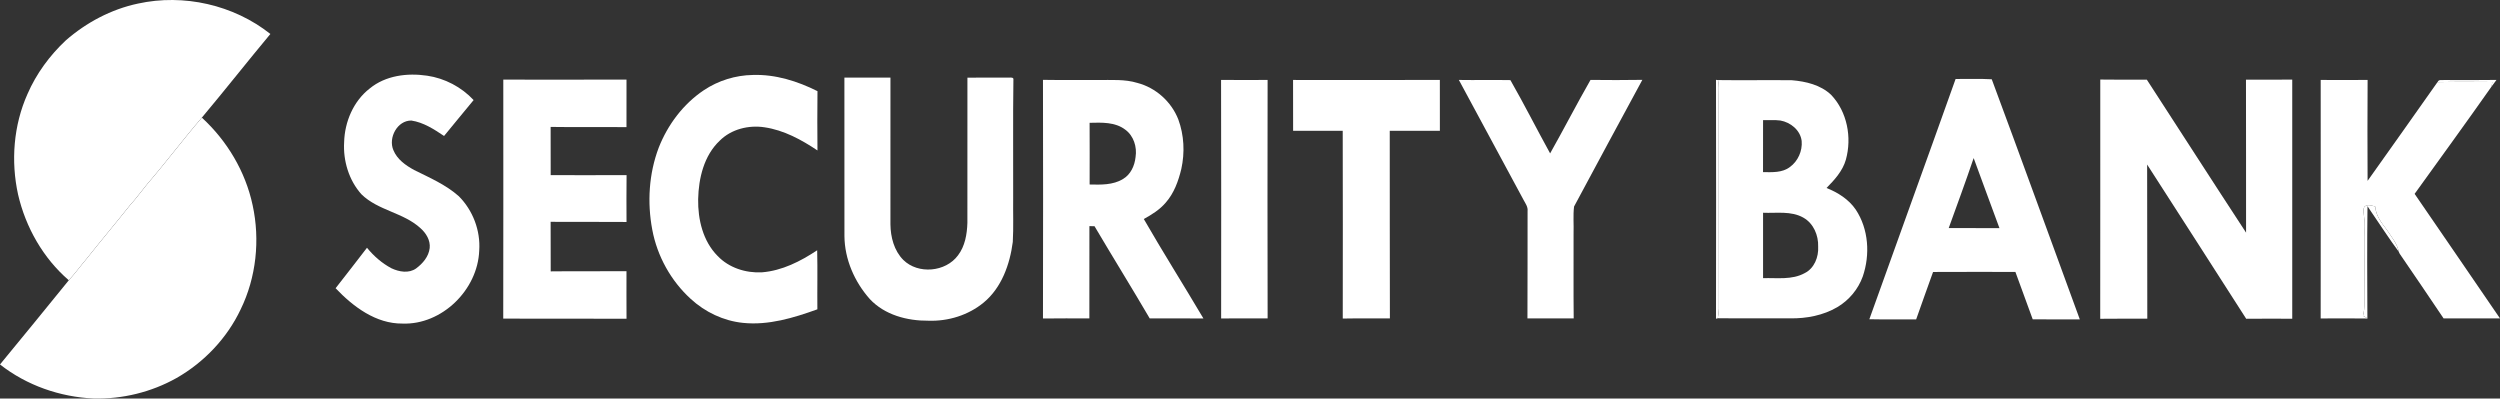<svg width="138" height="22" viewBox="0 0 138 22" fill="none" xmlns="http://www.w3.org/2000/svg">
    <rect x="0" y="0" width="138" height="22" fill="#333333" stroke="none"/>
    <path d="M7.615 0.198C10.139 -0.355 12.892 0.264 14.925 1.875C13.652 3.403 12.422 4.968 11.143 6.492C10.115 7.683 9.174 8.946 8.145 10.137C7.817 10.533 7.519 10.953 7.171 11.333C6.378 12.329 5.557 13.303 4.765 14.301C4.437 14.687 4.141 15.098 3.797 15.47C2.387 14.256 1.417 12.553 0.998 10.738C0.593 8.897 0.746 6.918 1.516 5.192C2.004 4.066 2.745 3.061 3.635 2.227C4.77 1.238 6.142 0.51 7.615 0.198Z" fill="white"/>
    <path d="M20.409 4.884C21.286 4.163 22.487 4.018 23.576 4.178C24.549 4.32 25.47 4.802 26.144 5.524C25.594 6.18 25.058 6.849 24.512 7.506C23.961 7.135 23.374 6.754 22.706 6.654C21.933 6.647 21.421 7.604 21.714 8.287C21.922 8.799 22.395 9.13 22.86 9.384C23.711 9.808 24.604 10.191 25.324 10.829C26.102 11.607 26.529 12.726 26.453 13.83C26.373 16.004 24.386 17.945 22.213 17.861C20.749 17.874 19.496 16.93 18.525 15.91C19.111 15.172 19.679 14.419 20.258 13.676C20.63 14.134 21.086 14.532 21.607 14.808C22.026 15.007 22.566 15.105 22.969 14.818C23.335 14.546 23.665 14.164 23.719 13.693C23.765 13.268 23.521 12.872 23.216 12.601C22.273 11.729 20.869 11.628 19.949 10.722C19.261 9.952 18.937 8.884 18.996 7.855C19.025 6.725 19.509 5.582 20.409 4.884Z" fill="white"/>
    <path d="M38.85 4.981C39.648 4.447 40.601 4.152 41.558 4.138C42.801 4.096 44.022 4.479 45.125 5.032C45.112 6.123 45.115 7.214 45.124 8.305C44.238 7.712 43.27 7.184 42.205 7.027C41.326 6.893 40.368 7.126 39.726 7.768C38.858 8.589 38.564 9.834 38.538 10.995C38.52 12.118 38.803 13.315 39.613 14.129C40.24 14.787 41.17 15.08 42.06 15.032C43.169 14.944 44.193 14.423 45.108 13.815C45.134 14.901 45.108 15.988 45.119 17.074C43.808 17.547 42.425 17.968 41.017 17.823C39.943 17.715 38.92 17.229 38.126 16.497C37.034 15.501 36.277 14.138 36.005 12.678C35.721 11.175 35.818 9.586 36.361 8.151C36.86 6.881 37.717 5.74 38.85 4.981Z" fill="white"/>
    <path d="M46.611 4.282C47.458 4.288 48.306 4.284 49.153 4.285C49.149 6.983 49.152 9.681 49.152 12.378C49.159 13.089 49.352 13.834 49.863 14.349C50.683 15.155 52.2 15.02 52.882 14.095C53.269 13.588 53.38 12.93 53.4 12.305C53.402 9.632 53.397 6.959 53.402 4.286C54.175 4.284 54.947 4.287 55.72 4.283C55.802 4.28 55.966 4.266 55.94 4.401C55.909 6.574 55.936 8.748 55.927 10.921C55.916 11.732 55.951 12.544 55.906 13.354C55.746 14.594 55.287 15.884 54.3 16.7C53.453 17.401 52.334 17.743 51.244 17.703C50.079 17.714 48.833 17.387 48.013 16.507C47.17 15.558 46.624 14.315 46.613 13.03C46.612 10.114 46.615 7.198 46.611 4.282Z" fill="white"/>
    <path d="M27.782 4.395C30.048 4.396 32.316 4.401 34.583 4.393C34.579 5.268 34.582 6.144 34.582 7.019C33.187 7.002 31.791 7.028 30.395 7.006C30.398 7.894 30.393 8.781 30.398 9.668C31.794 9.669 33.191 9.673 34.587 9.666C34.576 10.528 34.581 11.391 34.584 12.253C33.188 12.239 31.791 12.255 30.395 12.245C30.399 13.157 30.393 14.069 30.399 14.98C31.793 14.963 33.187 14.982 34.582 14.97C34.583 15.845 34.577 16.72 34.584 17.595C32.316 17.583 30.047 17.596 27.779 17.588C27.788 13.191 27.782 8.793 27.782 4.395Z" fill="white"/>
    <path d="M87.797 4.411C88.751 4.42 89.704 4.425 90.658 4.408C89.4 6.739 88.134 9.064 86.888 11.401C86.828 11.891 86.878 12.394 86.861 12.89C86.866 14.451 86.851 16.013 86.868 17.575C86.017 17.579 85.166 17.576 84.315 17.575C84.328 15.601 84.315 13.626 84.322 11.651C84.348 11.426 84.212 11.24 84.111 11.055C82.919 8.839 81.719 6.629 80.529 4.413C81.477 4.428 82.426 4.405 83.374 4.422C84.135 5.751 84.826 7.125 85.567 8.467C86.325 7.123 87.031 5.749 87.797 4.411Z" fill="white"/>
    <path d="M107.949 4.36C108.614 4.367 109.281 4.337 109.945 4.376C111.584 8.784 113.184 13.212 114.805 17.629C113.938 17.627 113.072 17.636 112.206 17.627C111.887 16.755 111.567 15.883 111.25 15.01C109.735 15.011 108.22 15.003 106.705 15.013C106.394 15.886 106.077 16.756 105.772 17.63C104.91 17.623 104.048 17.642 103.188 17.622C104.767 13.199 106.375 8.785 107.949 4.36ZM107.569 12.589C108.502 12.593 109.436 12.588 110.37 12.593C109.888 11.306 109.424 10.013 108.946 8.725C108.507 10.02 108.034 11.303 107.569 12.589Z" fill="white"/>
    <path d="M115.935 4.391C116.791 4.405 117.647 4.397 118.504 4.396C120.332 7.21 122.145 10.035 123.983 12.842C123.977 10.027 123.988 7.213 123.978 4.397C124.83 4.396 125.681 4.402 126.532 4.394C126.529 8.794 126.53 13.194 126.532 17.594C125.684 17.59 124.837 17.588 123.99 17.596C122.163 14.76 120.355 11.914 118.522 9.083C118.536 11.919 118.518 14.755 118.531 17.592C117.664 17.595 116.797 17.584 115.932 17.597C115.94 13.195 115.932 8.793 115.935 4.391Z" fill="white"/>
    <path d="M57.572 4.408C58.589 4.425 59.606 4.41 60.623 4.415C61.345 4.425 62.086 4.362 62.787 4.578C63.798 4.842 64.659 5.611 65.042 6.591C65.363 7.46 65.408 8.423 65.209 9.325C65.049 9.991 64.808 10.664 64.349 11.184C64.018 11.574 63.58 11.846 63.138 12.09C64.202 13.939 65.344 15.744 66.43 17.581C65.441 17.567 64.452 17.579 63.463 17.574C62.465 15.87 61.423 14.19 60.418 12.488C60.323 12.486 60.229 12.484 60.135 12.482C60.129 14.18 60.132 15.878 60.133 17.577C59.279 17.576 58.425 17.568 57.572 17.581C57.582 13.19 57.581 8.799 57.572 4.408ZM60.146 6.779C60.152 7.914 60.15 9.049 60.147 10.184C60.768 10.197 61.438 10.221 61.99 9.88C62.415 9.634 62.633 9.146 62.683 8.671C62.772 8.114 62.579 7.495 62.114 7.157C61.553 6.728 60.813 6.763 60.146 6.779Z" fill="white"/>
    <path d="M67.403 4.412C68.259 4.416 69.115 4.419 69.972 4.413C69.965 8.8 69.962 13.188 69.973 17.577C69.118 17.575 68.262 17.572 67.407 17.579C67.409 13.19 67.416 8.801 67.403 4.412Z" fill="white"/>
    <path d="M71.377 4.414C74.078 4.416 76.779 4.42 79.48 4.412C79.482 5.348 79.481 6.284 79.481 7.219C78.559 7.22 77.637 7.217 76.714 7.22C76.723 10.671 76.708 14.122 76.722 17.574C75.854 17.582 74.987 17.567 74.12 17.584C74.125 14.129 74.127 10.674 74.118 7.22C73.205 7.22 72.293 7.217 71.38 7.22C71.378 6.285 71.382 5.35 71.377 4.414Z" fill="white"/>
    <path d="M94.835 4.42C96.194 4.44 97.555 4.412 98.915 4.429C99.685 4.494 100.5 4.685 101.079 5.236C101.966 6.167 102.233 7.589 101.892 8.815C101.715 9.44 101.266 9.926 100.824 10.377C101.451 10.626 102.051 11.003 102.439 11.572C103.151 12.645 103.237 14.059 102.825 15.261C102.572 15.968 102.062 16.574 101.421 16.954C100.639 17.411 99.72 17.586 98.824 17.573C97.49 17.568 96.156 17.582 94.822 17.566C94.858 17.392 94.876 17.217 94.883 17.04C94.87 13.107 94.884 9.173 94.874 5.239C94.877 4.966 94.896 4.689 94.835 4.42ZM97.321 6.632C97.319 7.589 97.324 8.545 97.319 9.502C97.82 9.504 98.374 9.545 98.799 9.222C99.247 8.901 99.5 8.332 99.452 7.782C99.381 7.185 98.836 6.75 98.275 6.652C97.958 6.611 97.638 6.64 97.321 6.632ZM97.321 11.744C97.322 12.947 97.322 14.151 97.321 15.354C98.089 15.329 98.916 15.465 99.621 15.075C100.15 14.812 100.395 14.185 100.362 13.616C100.385 12.989 100.105 12.329 99.547 12.015C98.868 11.629 98.063 11.777 97.321 11.744Z" fill="white"/>
    <path d="M128.102 4.413C128.965 4.42 129.828 4.419 130.692 4.412C130.681 6.269 130.681 8.126 130.691 9.983C131.983 8.171 133.266 6.352 134.549 4.534H134.556C135.561 4.51 136.567 4.518 137.572 4.526C137.56 4.607 137.549 4.688 137.539 4.77C136.141 6.758 134.709 8.727 133.287 10.701C134.865 12.988 136.427 15.286 138 17.577C136.962 17.573 135.923 17.58 134.885 17.575C134.097 16.392 133.29 15.223 132.491 14.048C132.456 14.001 132.429 13.95 132.412 13.896C132.321 13.431 132.001 13.067 131.749 12.682C131.459 12.3 131.144 11.899 131.112 11.399C130.918 11.354 130.677 11.249 130.512 11.418C130.419 11.588 130.487 11.797 130.498 11.981C130.558 12.33 130.523 12.684 130.512 13.034C130.505 14.03 130.538 15.026 130.515 16.021C130.498 16.491 130.567 16.972 130.434 17.43C130.516 17.476 130.595 17.522 130.68 17.57L130.698 17.582C129.832 17.569 128.966 17.575 128.101 17.579C128.107 13.19 128.104 8.801 128.102 4.413Z" fill="white"/>
    <path d="M94.723 4.406L94.835 4.423C94.896 4.693 94.877 4.969 94.874 5.243C94.884 9.176 94.87 13.11 94.883 17.043C94.876 17.22 94.858 17.395 94.823 17.569L94.723 17.595C94.73 13.199 94.732 8.802 94.723 4.406Z" fill="white"/>
    <path d="M130.513 11.417C130.677 11.248 130.918 11.353 131.112 11.398C131.144 11.898 131.459 12.299 131.75 12.681C132.001 13.066 132.321 13.43 132.412 13.896C131.871 13.171 131.385 12.405 130.871 11.661C130.809 11.567 130.747 11.473 130.686 11.381C130.66 13.443 130.669 15.507 130.68 17.569C130.595 17.521 130.516 17.475 130.435 17.429C130.567 16.971 130.498 16.49 130.515 16.02C130.539 15.025 130.505 14.029 130.512 13.033C130.523 12.683 130.558 12.329 130.498 11.98C130.487 11.796 130.419 11.587 130.513 11.417Z" fill="white"/>
    <path d="M134.556 4.534C134.615 4.364 134.8 4.435 134.93 4.417C135.889 4.419 136.848 4.427 137.807 4.412C137.719 4.533 137.632 4.654 137.539 4.77C137.549 4.689 137.56 4.608 137.571 4.526C136.566 4.518 135.56 4.511 134.556 4.534Z" fill="white"/>
    <path d="M8.145 10.139C9.174 8.948 10.115 7.685 11.143 6.494C12.534 7.77 13.551 9.469 13.946 11.33C14.362 13.246 14.146 15.31 13.285 17.076C12.533 18.667 11.268 19.997 9.749 20.864C8.361 21.646 6.759 22.036 5.172 21.998C3.313 21.913 1.472 21.276 0 20.118C1.277 18.578 2.533 17.022 3.797 15.472C4.141 15.1 4.437 14.688 4.765 14.303C5.557 13.305 6.378 12.331 7.171 11.335C7.519 10.955 7.817 10.535 8.145 10.139Z" fill="white"/>
</svg>
